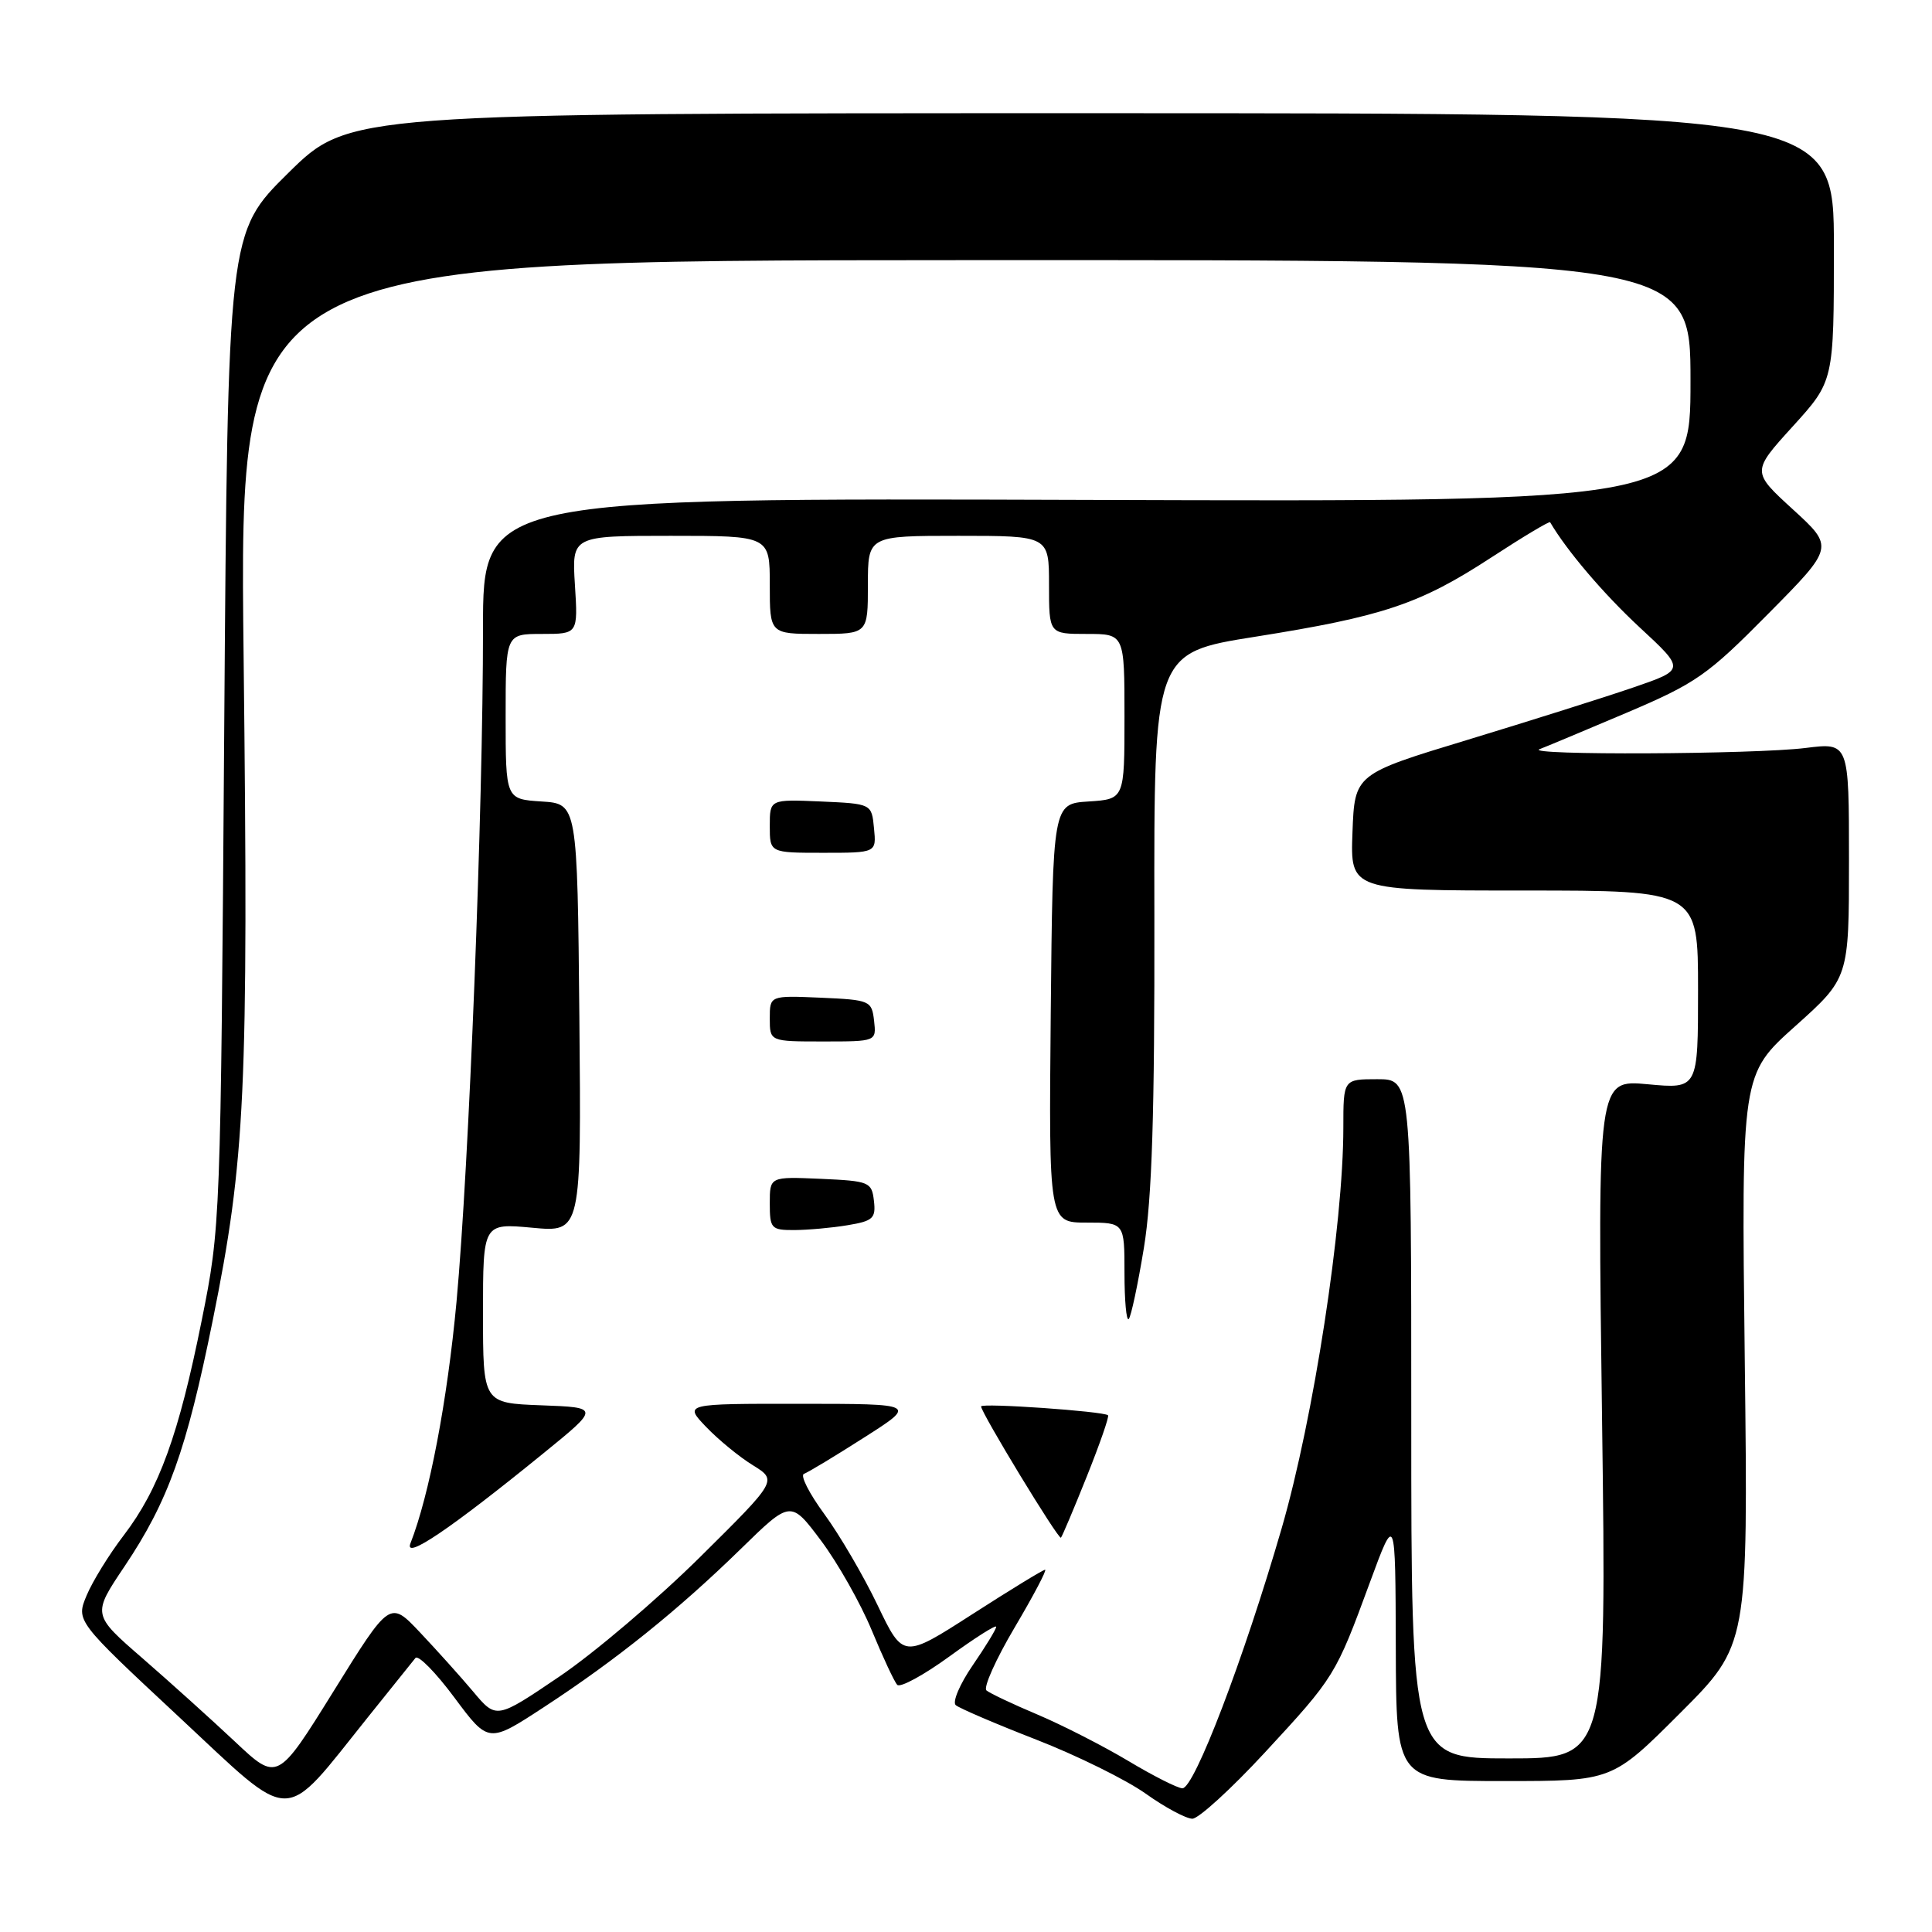 <?xml version="1.0" encoding="UTF-8" standalone="no"?>
<!DOCTYPE svg PUBLIC "-//W3C//DTD SVG 1.1//EN" "http://www.w3.org/Graphics/SVG/1.1/DTD/svg11.dtd" >
<svg xmlns="http://www.w3.org/2000/svg" xmlns:xlink="http://www.w3.org/1999/xlink" version="1.1" viewBox="0 0 256 256">
 <g >
 <path fill="currentColor"
d=" M 167.58 232.24 C 176.85 222.22 176.98 222.02 181.51 209.70 C 184.90 200.50 184.90 200.50 184.95 218.25 C 185.00 236.00 185.00 236.00 199.31 236.00 C 213.62 236.00 213.62 236.00 222.63 226.99 C 231.64 217.98 231.64 217.98 231.19 180.17 C 230.74 142.36 230.74 142.36 237.87 135.98 C 245.00 129.59 245.00 129.59 245.00 113.99 C 245.00 98.39 245.00 98.39 239.25 99.11 C 232.47 99.96 201.82 100.10 204.00 99.27 C 204.82 98.96 210.01 96.79 215.52 94.45 C 224.74 90.53 226.25 89.48 234.29 81.34 C 243.04 72.50 243.04 72.50 237.57 67.50 C 232.10 62.50 232.10 62.50 237.55 56.50 C 243.00 50.50 243.00 50.50 243.00 32.75 C 243.00 15.00 243.00 15.00 144.62 15.00 C 46.23 15.00 46.23 15.00 38.21 22.91 C 30.19 30.82 30.19 30.82 29.71 96.66 C 29.24 162.03 29.22 162.59 26.72 175.00 C 23.69 190.09 21.08 197.30 16.41 203.42 C 14.47 205.95 12.25 209.55 11.48 211.40 C 10.07 214.78 10.07 214.78 23.66 227.45 C 39.18 241.91 37.22 241.91 48.78 227.50 C 51.86 223.65 54.69 220.14 55.05 219.69 C 55.42 219.25 57.74 221.61 60.22 224.95 C 64.73 231.01 64.73 231.01 72.11 226.18 C 81.63 219.96 89.84 213.36 98.14 205.26 C 104.77 198.78 104.77 198.78 108.79 204.14 C 111.00 207.09 114.02 212.43 115.50 216.00 C 116.98 219.57 118.50 222.84 118.89 223.25 C 119.28 223.66 122.39 221.97 125.80 219.49 C 129.21 217.01 132.00 215.24 132.00 215.56 C 132.00 215.88 130.60 218.17 128.89 220.66 C 127.18 223.15 126.17 225.52 126.64 225.94 C 127.11 226.35 131.91 228.41 137.31 230.51 C 142.70 232.61 149.22 235.83 151.80 237.66 C 154.38 239.50 157.17 240.99 158.00 240.99 C 158.82 240.98 163.14 237.04 167.58 232.24 Z  M 149.50 233.33 C 146.20 231.36 140.80 228.60 137.50 227.20 C 134.20 225.81 131.14 224.36 130.71 223.99 C 130.27 223.62 131.95 219.87 134.44 215.66 C 136.93 211.45 138.75 208.00 138.48 208.00 C 138.21 208.00 133.88 210.65 128.84 213.89 C 119.68 219.78 119.68 219.78 116.29 212.71 C 114.43 208.82 111.25 203.39 109.24 200.64 C 107.22 197.89 106.00 195.49 106.53 195.29 C 107.07 195.10 110.65 192.94 114.50 190.48 C 121.50 186.02 121.50 186.02 106.06 186.01 C 90.63 186.00 90.63 186.00 93.56 189.07 C 95.18 190.76 97.96 193.05 99.76 194.15 C 103.01 196.17 103.01 196.17 92.76 206.32 C 87.11 211.91 78.74 219.03 74.14 222.14 C 65.77 227.81 65.77 227.81 62.70 224.15 C 61.01 222.14 57.83 218.61 55.64 216.29 C 51.66 212.08 51.66 212.08 44.21 224.08 C 36.76 236.07 36.76 236.07 31.13 230.77 C 28.03 227.86 22.51 222.88 18.86 219.71 C 12.21 213.94 12.21 213.94 16.51 207.54 C 22.28 198.93 24.70 192.20 28.18 175.00 C 32.51 153.61 32.93 144.68 32.28 87.00 C 31.68 34.50 31.68 34.50 127.84 34.47 C 224.00 34.43 224.00 34.43 224.00 50.47 C 224.00 66.50 224.00 66.50 144.00 66.24 C 64.00 65.98 64.00 65.98 64.00 83.24 C 64.01 107.29 62.14 154.58 60.49 172.50 C 59.27 185.65 56.88 198.15 54.39 204.49 C 53.48 206.79 59.69 202.59 71.98 192.59 C 79.47 186.50 79.47 186.50 71.73 186.21 C 64.00 185.92 64.00 185.92 64.00 174.00 C 64.00 162.08 64.00 162.08 70.52 162.68 C 77.03 163.29 77.03 163.29 76.77 134.90 C 76.50 106.50 76.50 106.50 71.75 106.20 C 67.00 105.89 67.00 105.89 67.00 94.95 C 67.00 84.00 67.00 84.00 71.80 84.00 C 76.59 84.00 76.59 84.00 76.18 77.50 C 75.77 71.00 75.77 71.00 88.88 71.00 C 102.00 71.00 102.00 71.00 102.00 77.50 C 102.00 84.00 102.00 84.00 108.50 84.00 C 115.00 84.00 115.00 84.00 115.00 77.50 C 115.00 71.00 115.00 71.00 127.00 71.00 C 139.00 71.00 139.00 71.00 139.00 77.50 C 139.00 84.00 139.00 84.00 144.00 84.00 C 149.00 84.00 149.00 84.00 149.00 94.95 C 149.00 105.89 149.00 105.89 144.25 106.20 C 139.50 106.50 139.50 106.50 139.23 134.25 C 138.97 162.00 138.97 162.00 143.98 162.00 C 149.00 162.00 149.00 162.00 149.00 168.67 C 149.00 172.33 149.25 175.08 149.56 174.78 C 149.87 174.47 150.77 170.23 151.57 165.36 C 152.65 158.76 153.00 147.57 152.96 121.50 C 152.90 86.50 152.90 86.50 166.33 84.37 C 183.27 81.68 188.13 80.05 197.60 73.87 C 201.80 71.13 205.31 69.03 205.40 69.20 C 207.61 72.97 212.47 78.68 217.25 83.12 C 223.31 88.73 223.31 88.73 216.40 91.10 C 212.61 92.40 202.75 95.51 194.50 98.02 C 179.50 102.57 179.50 102.57 179.21 110.29 C 178.92 118.00 178.92 118.00 201.96 118.00 C 225.00 118.00 225.00 118.00 225.00 131.14 C 225.00 144.29 225.00 144.29 218.34 143.67 C 211.68 143.05 211.68 143.05 212.28 188.02 C 212.88 233.00 212.88 233.00 199.94 233.00 C 187.00 233.00 187.00 233.00 187.00 188.00 C 187.00 143.00 187.00 143.00 182.50 143.00 C 178.00 143.00 178.00 143.00 178.00 149.40 C 178.00 162.29 174.05 187.95 169.83 202.50 C 164.81 219.80 158.24 237.01 156.67 236.96 C 156.03 236.94 152.80 235.31 149.50 233.33 Z  M 144.01 195.63 C 145.73 191.33 147.00 187.69 146.82 187.53 C 146.20 187.00 130.00 185.87 130.00 186.36 C 130.00 187.19 140.26 204.07 140.58 203.75 C 140.74 203.59 142.29 199.93 144.01 195.63 Z  M 112.30 162.35 C 115.69 161.79 116.07 161.43 115.80 159.11 C 115.51 156.62 115.19 156.49 108.75 156.20 C 102.00 155.91 102.00 155.91 102.00 159.45 C 102.00 162.79 102.19 163.00 105.25 162.99 C 107.04 162.98 110.21 162.70 112.30 162.35 Z  M 115.82 135.25 C 115.51 132.59 115.29 132.49 108.75 132.20 C 102.00 131.91 102.00 131.91 102.00 134.95 C 102.00 138.00 102.00 138.00 109.07 138.00 C 116.13 138.00 116.13 138.00 115.82 135.25 Z  M 115.81 109.75 C 115.50 106.50 115.50 106.50 108.75 106.20 C 102.00 105.91 102.00 105.91 102.00 109.45 C 102.00 113.00 102.00 113.00 109.06 113.00 C 116.13 113.00 116.13 113.00 115.81 109.75 Z "/>
</g>
</svg>